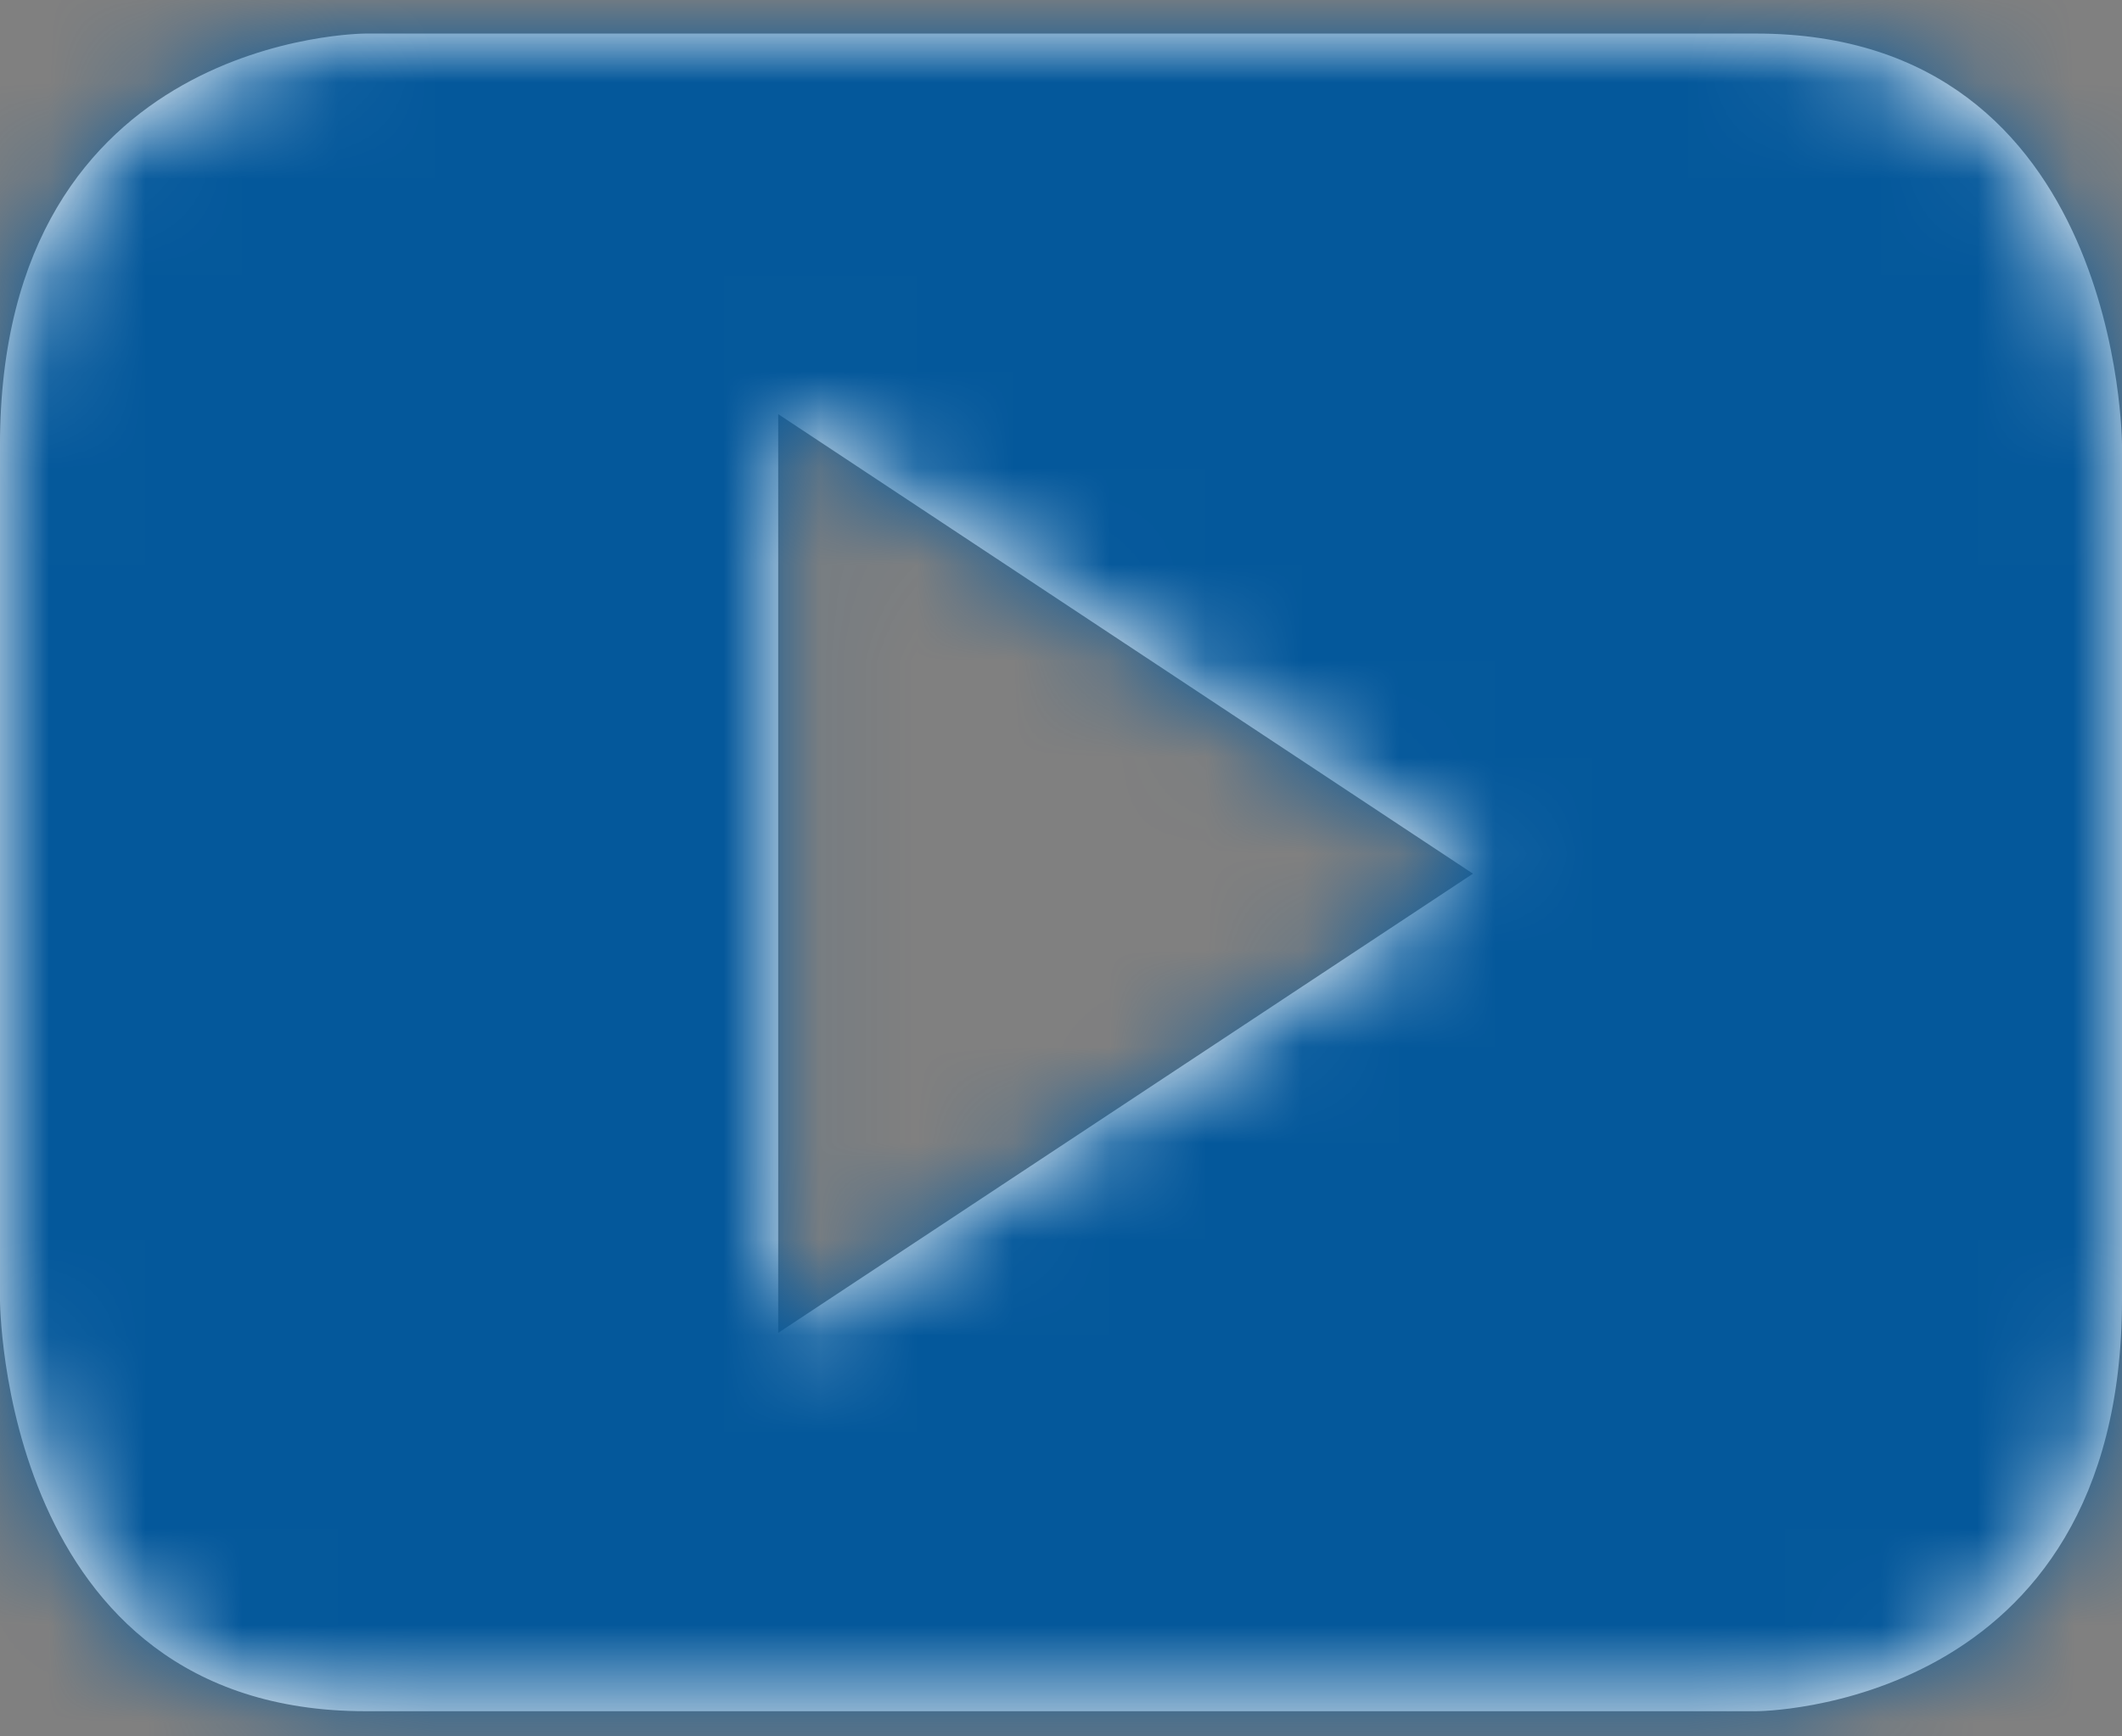 <?xml version="1.0" encoding="UTF-8"?>
<svg width="22px" height="18px" viewBox="0 0 22 18" version="1.1" xmlns="http://www.w3.org/2000/svg" xmlns:xlink="http://www.w3.org/1999/xlink">
    <rect x="0" y="0" width="22" height="18" fill="#808080" stroke="none"/>
    <!-- Generator: Sketch 47.1 (45422) - http://www.bohemiancoding.com/sketch -->
    <title>Icons/Social/LinkedIn</title>
    <desc>Created with Sketch.</desc>
    <defs>
        <path d="M22,13.123 L22,4.268 C22,4.268 22,0 18.207,0 L3.79,0 C3.79,0 0,0 0,4.268 L0,13.123 C0,13.123 0,17.391 3.79,17.391 L18.207,17.391 C18.207,17.391 22,17.391 22,13.123 L22,13.123 Z M15.271,8.709 L8.068,13.469 L8.068,3.945 L15.271,8.709 Z" id="path-1"></path>
    </defs>
    <g id="Symbols" stroke="none" stroke-width="1" fill="none" fill-rule="evenodd">
        <g id="Icons/Social/Group" transform="translate(-62, -5)">
            <g id="Icons/Social/YouTube" transform="translate(60, 1)">
                <g id="Swatches/Dark-Blue" transform="translate(2, 4.348)">
                    <mask id="mask-2" fill="white">
                        <use xlink:href="#path-1"></use>
                    </mask>
                    <use id="Mask" fill="#FEFEFE" xlink:href="#path-1"></use>
                    <g mask="url(#mask-2)" id="Rectangle-2" fill="#04589B">
                        <g transform="translate(-2, -4.348)">
                            <rect x="0" y="0" width="31" height="35"></rect>
                        </g>
                    </g>
                </g>
            </g>
        </g>
    </g>
</svg>